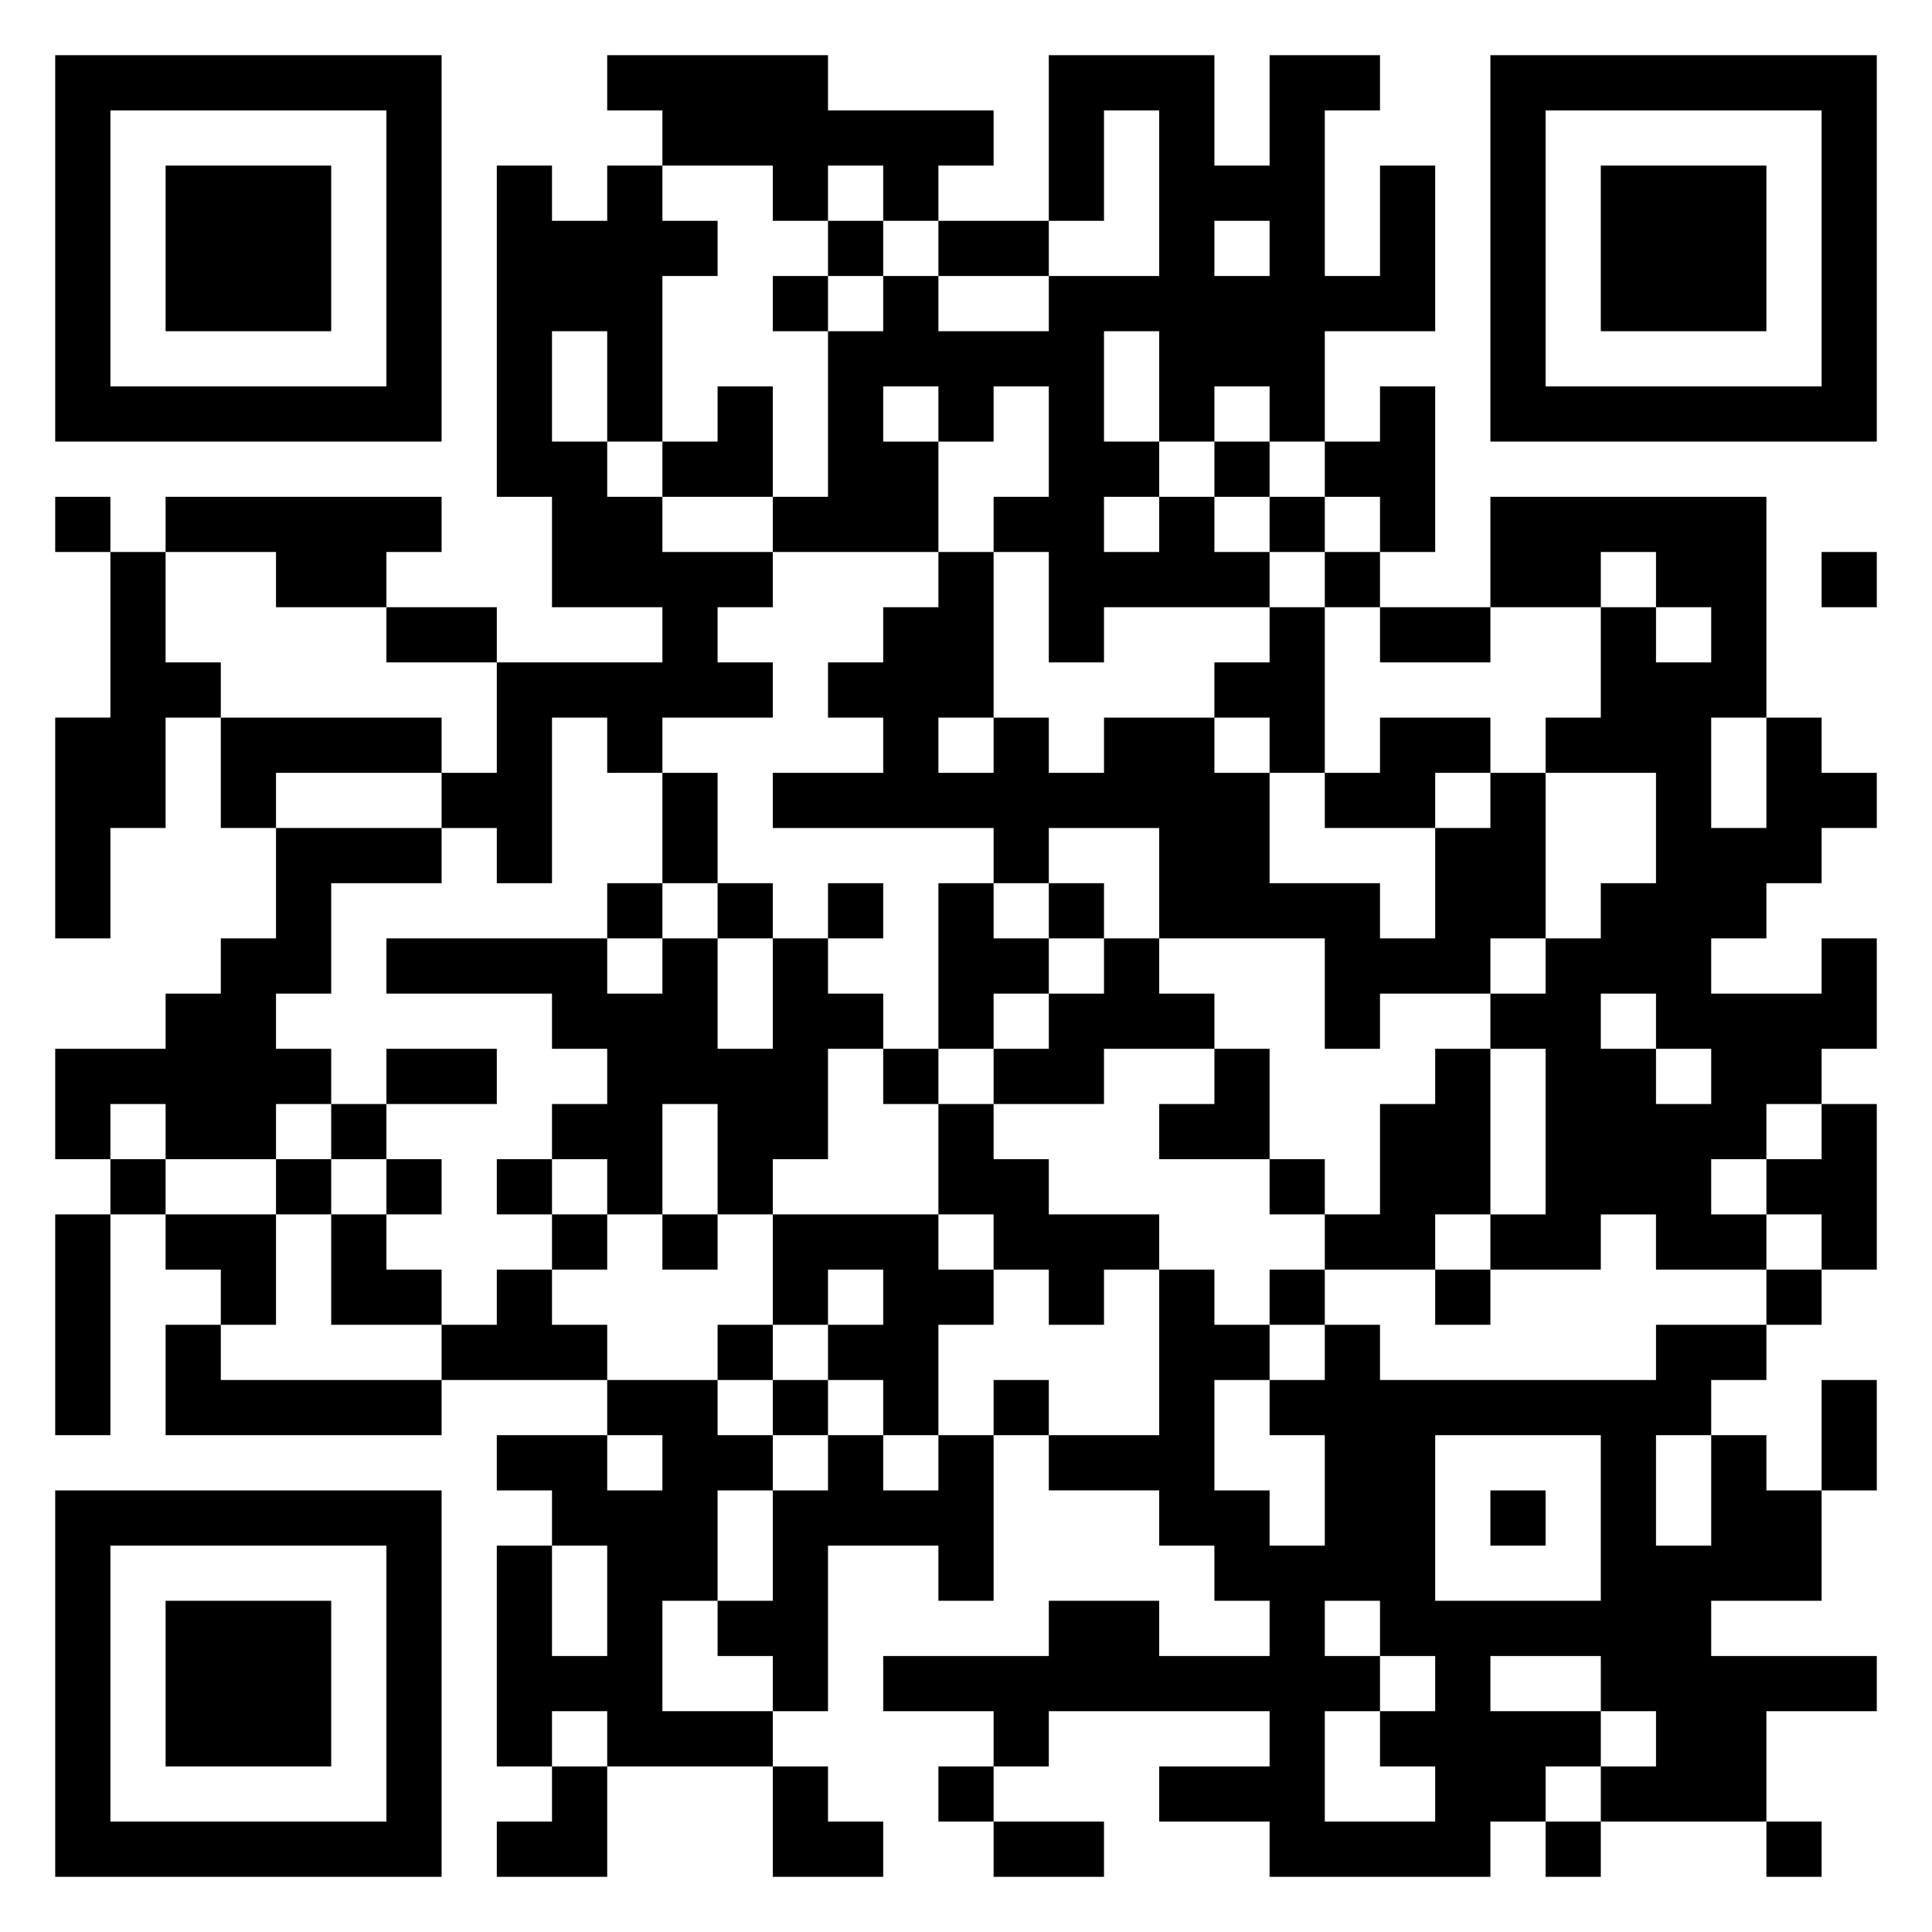 <svg xmlns="http://www.w3.org/2000/svg" viewBox="0 0 35 35"><path d="M1 1h7v7h-7zM11 1h4v1h3v1h-1v1h-1v-1h-1v1h-1v-1h-2v-1h-1zM19 1h3v2h1v-2h2v1h-1v3h1v-2h1v3h-2v2h-1v-1h-1v1h-1v-2h-1v2h1v1h-1v1h1v-1h1v1h1v1h-3v1h-1v-2h-1v-1h1v-2h-1v1h-1v-1h-1v1h1v2h-3v-1h1v-3h1v-1h1v1h2v-1h2v-3h-1v2h-1zM27 1h7v7h-7zM2 2v5h5v-5zM28 2v5h5v-5zM3 3h3v3h-3zM9 3h1v1h1v-1h1v1h1v1h-1v3h-1v-2h-1v2h1v1h1v1h2v1h-1v1h1v1h-2v1h-1v-1h-1v3h-1v-1h-1v-1h1v-2h3v-1h-2v-2h-1zM29 3h3v3h-3zM15 4h1v1h-1zM17 4h2v1h-2zM22 4v1h1v-1zM14 5h1v1h-1zM13 7h1v2h-2v-1h1zM25 7h1v3h-1v-1h-1v-1h1zM22 8h1v1h-1zM1 9h1v1h-1zM3 9h5v1h-1v1h-2v-1h-2zM23 9h1v1h-1zM27 9h5v4h-1v2h1v-2h1v1h1v1h-1v1h-1v1h-1v1h2v-1h1v2h-1v1h-1v1h-1v1h1v1h-2v-1h-1v1h-2v-1h1v-3h-1v-1h1v-1h1v-1h1v-2h-2v-1h1v-2h1v1h1v-1h-1v-1h-1v1h-2zM2 10h1v2h1v1h-1v2h-1v2h-1v-4h1zM17 10h1v3h-1v1h1v-1h1v1h1v-1h2v1h1v2h2v1h1v-2h1v-1h1v3h-1v1h-2v1h-1v-2h-3v-2h-2v1h-1v-1h-4v-1h2v-1h-1v-1h1v-1h1zM24 10h1v1h-1zM33 10h1v1h-1zM7 11h2v1h-2zM23 11h1v3h-1v-1h-1v-1h1zM25 11h2v1h-2zM4 13h4v1h-3v1h-1zM25 13h2v1h-1v1h-2v-1h1zM12 14h1v2h-1zM5 15h3v1h-2v2h-1v1h1v1h-1v1h-2v-1h-1v1h-1v-2h2v-1h1v-1h1zM11 16h1v1h-1zM13 16h1v1h-1zM15 16h1v1h-1zM17 16h1v1h1v1h-1v1h-1zM19 16h1v1h-1zM7 17h4v1h1v-1h1v2h1v-2h1v1h1v1h-1v2h-1v1h-1v-2h-1v2h-1v-1h-1v-1h1v-1h-1v-1h-3zM20 17h1v1h1v1h-2v1h-2v-1h1v-1h1zM29 18v1h1v1h1v-1h-1v-1zM7 19h2v1h-2zM16 19h1v1h-1zM22 19h1v2h-2v-1h1zM26 19h1v3h-1v1h-2v-1h1v-2h1zM6 20h1v1h-1zM17 20h1v1h1v1h2v1h-1v1h-1v-1h-1v-1h-1zM33 20h1v3h-1v-1h-1v-1h1zM2 21h1v1h-1zM5 21h1v1h-1zM7 21h1v1h-1zM9 21h1v1h-1zM23 21h1v1h-1zM1 22h1v4h-1zM3 22h2v2h-1v-1h-1zM6 22h1v1h1v1h-2zM10 22h1v1h-1zM12 22h1v1h-1zM14 22h3v1h1v1h-1v2h-1v-1h-1v-1h1v-1h-1v1h-1zM9 23h1v1h1v1h-3v-1h1zM21 23h1v1h1v1h-1v2h1v1h1v-2h-1v-1h1v-1h1v1h5v-1h2v1h-1v1h-1v2h1v-2h1v1h1v2h-2v1h3v1h-2v2h-3v-1h1v-1h-1v-1h-2v1h2v1h-1v1h-1v1h-4v-1h-2v-1h2v-1h-4v1h-1v-1h-2v-1h3v-1h2v1h2v-1h-1v-1h-1v-1h-2v-1h2zM23 23h1v1h-1zM26 23h1v1h-1zM32 23h1v1h-1zM3 24h1v1h4v1h-5zM13 24h1v1h-1zM11 25h2v1h1v1h-1v2h-1v2h2v1h-3v-1h-1v1h-1v-4h1v2h1v-2h-1v-1h-1v-1h2v1h1v-1h-1zM14 25h1v1h-1zM18 25h1v1h-1zM33 25h1v2h-1zM15 26h1v1h1v-1h1v3h-1v-1h-2v3h-1v-1h-1v-1h1v-2h1zM26 26v3h3v-3zM1 27h7v7h-7zM27 27h1v1h-1zM2 28v5h5v-5zM3 29h3v3h-3zM24 29v1h1v1h-1v2h2v-1h-1v-1h1v-1h-1v-1zM10 32h1v2h-2v-1h1zM14 32h1v1h1v1h-2zM17 32h1v1h-1zM18 33h2v1h-2zM28 33h1v1h-1zM32 33h1v1h-1z"/></svg>